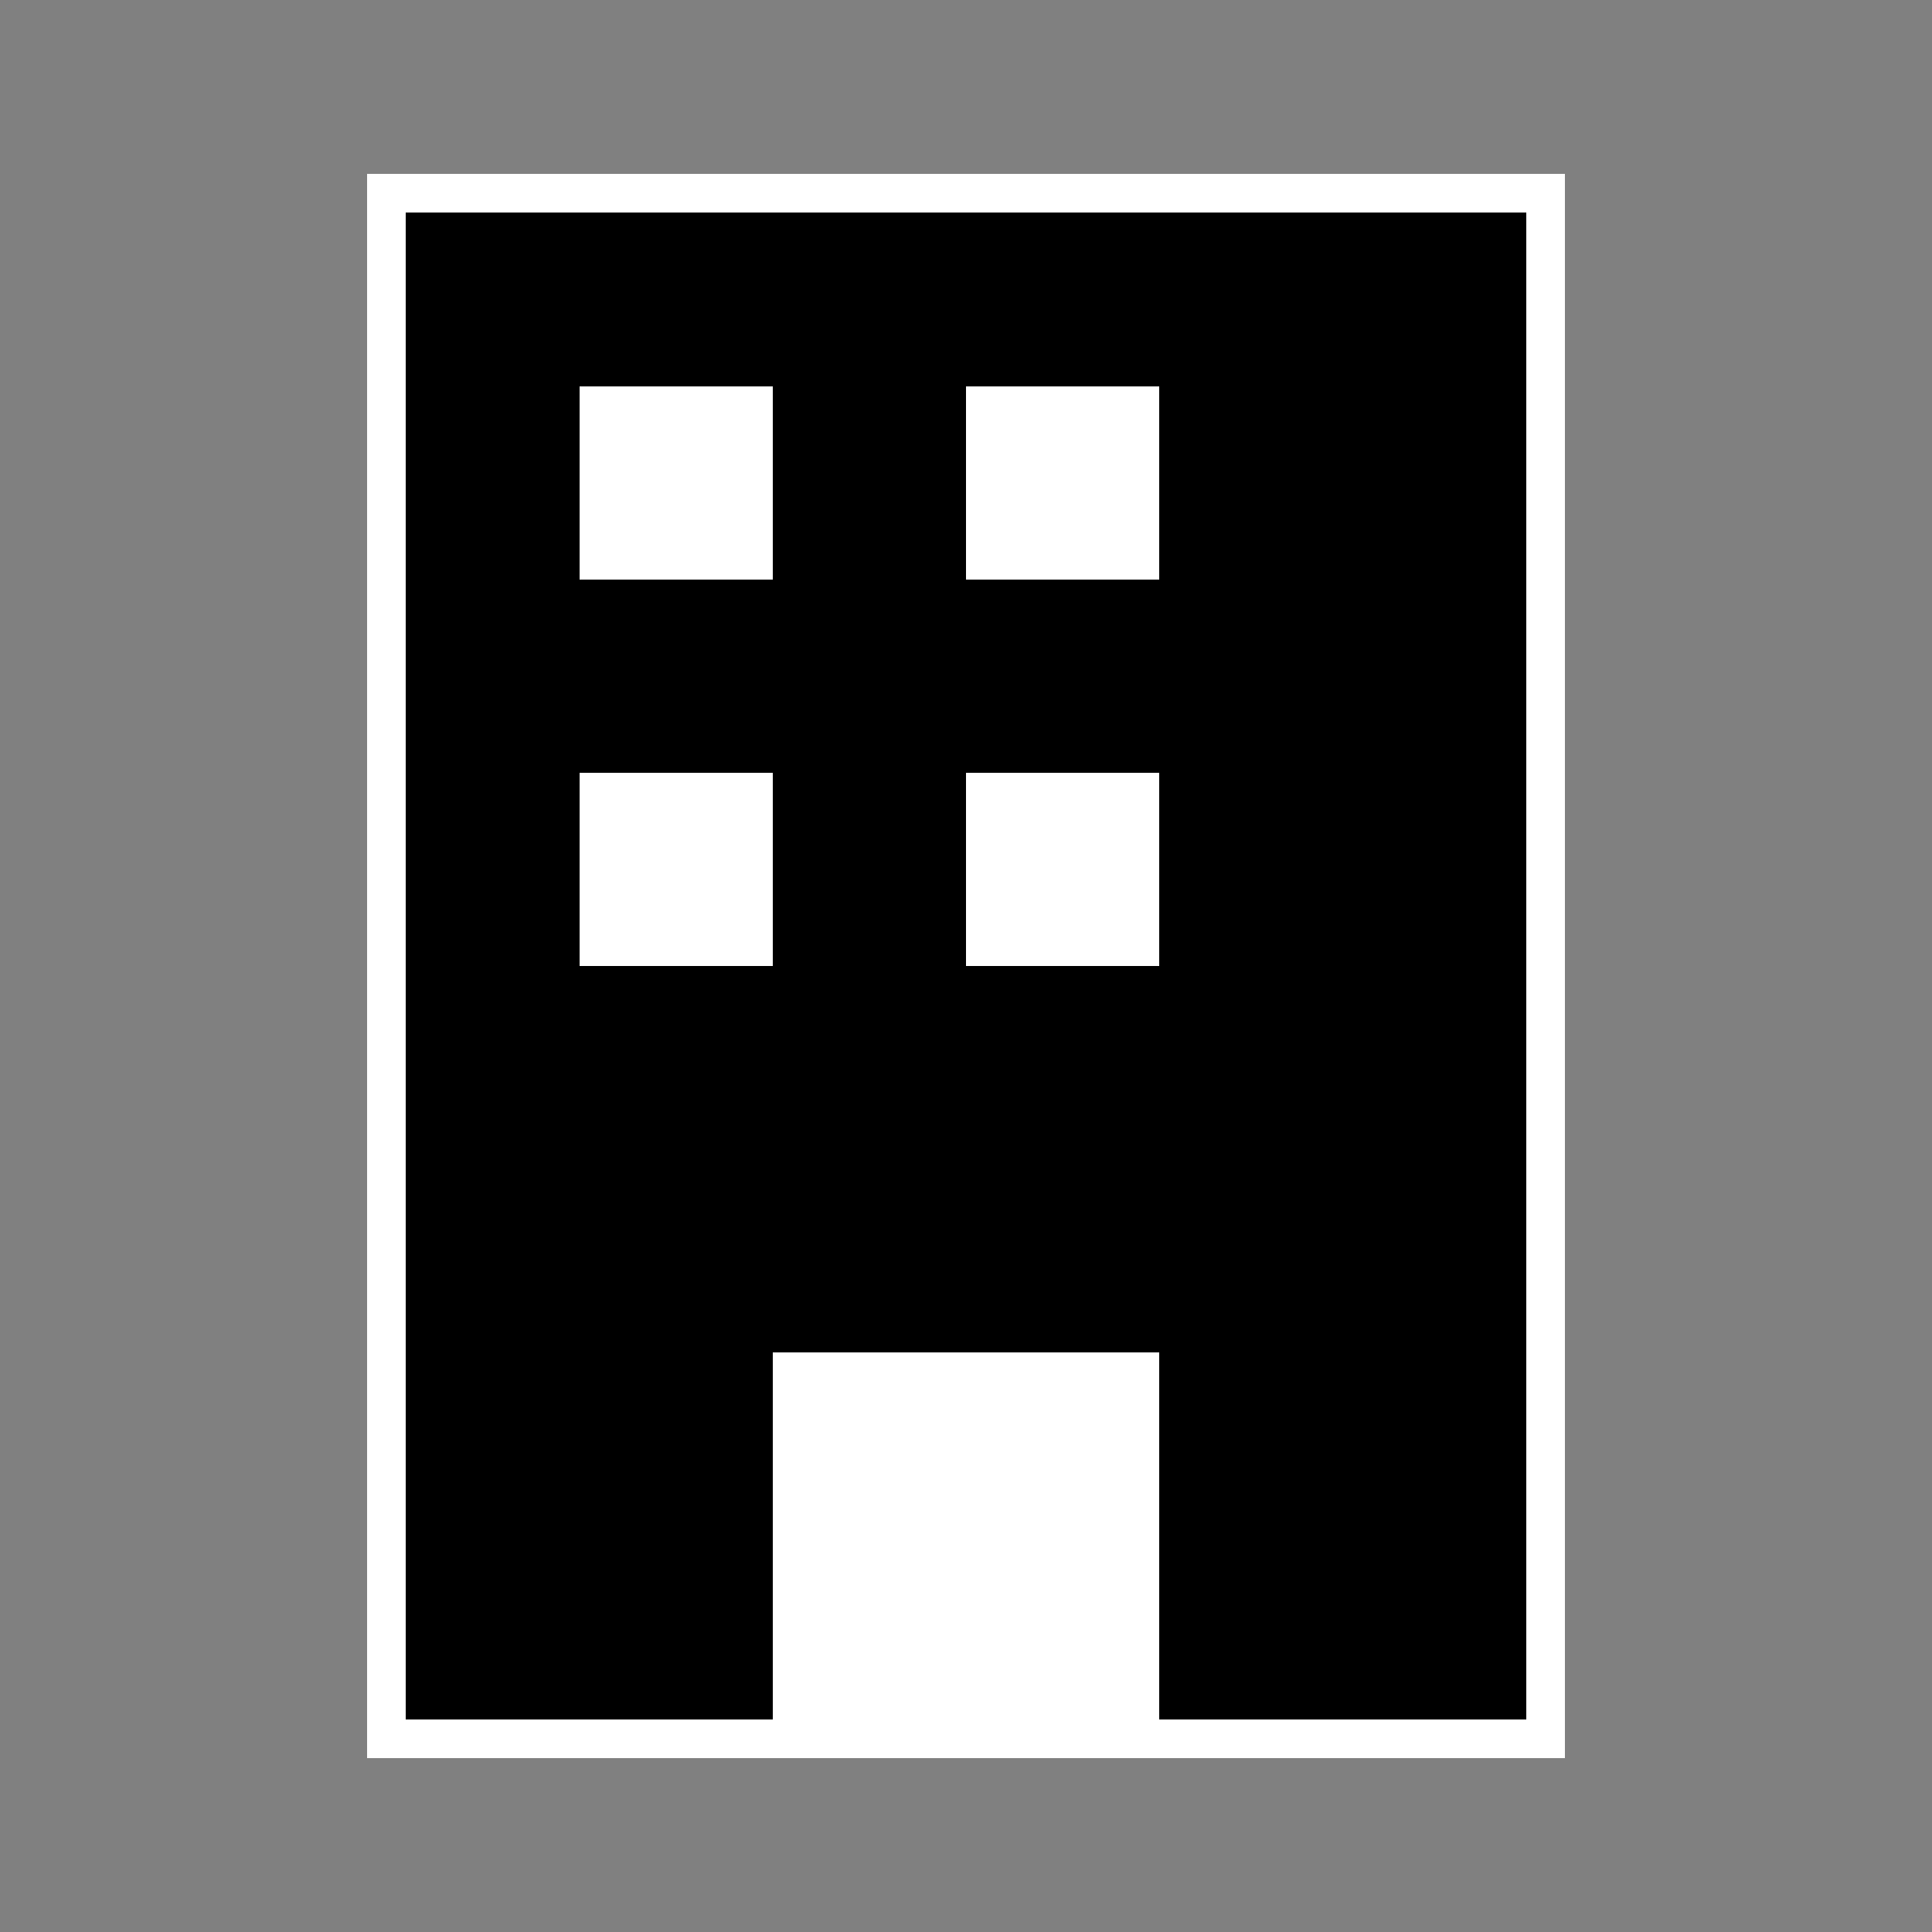 <svg width="100" height="100" viewBox="0 0 100 100" xmlns="http://www.w3.org/2000/svg">
    <rect x="0" y="0" width="100" height="100" fill="#808080" stroke="none"/>
    <rect x="20" y="10" width="60" height="80" fill="black" stroke="white" stroke-width="2"/>
    <rect x="30" y="20" width="10" height="10" fill="white"/>
    <rect x="50" y="20" width="10" height="10" fill="white"/>
    <rect x="30" y="40" width="10" height="10" fill="white"/>
    <rect x="50" y="40" width="10" height="10" fill="white"/>
    <rect x="40" y="70" width="20" height="20" fill="white"/>
</svg>
